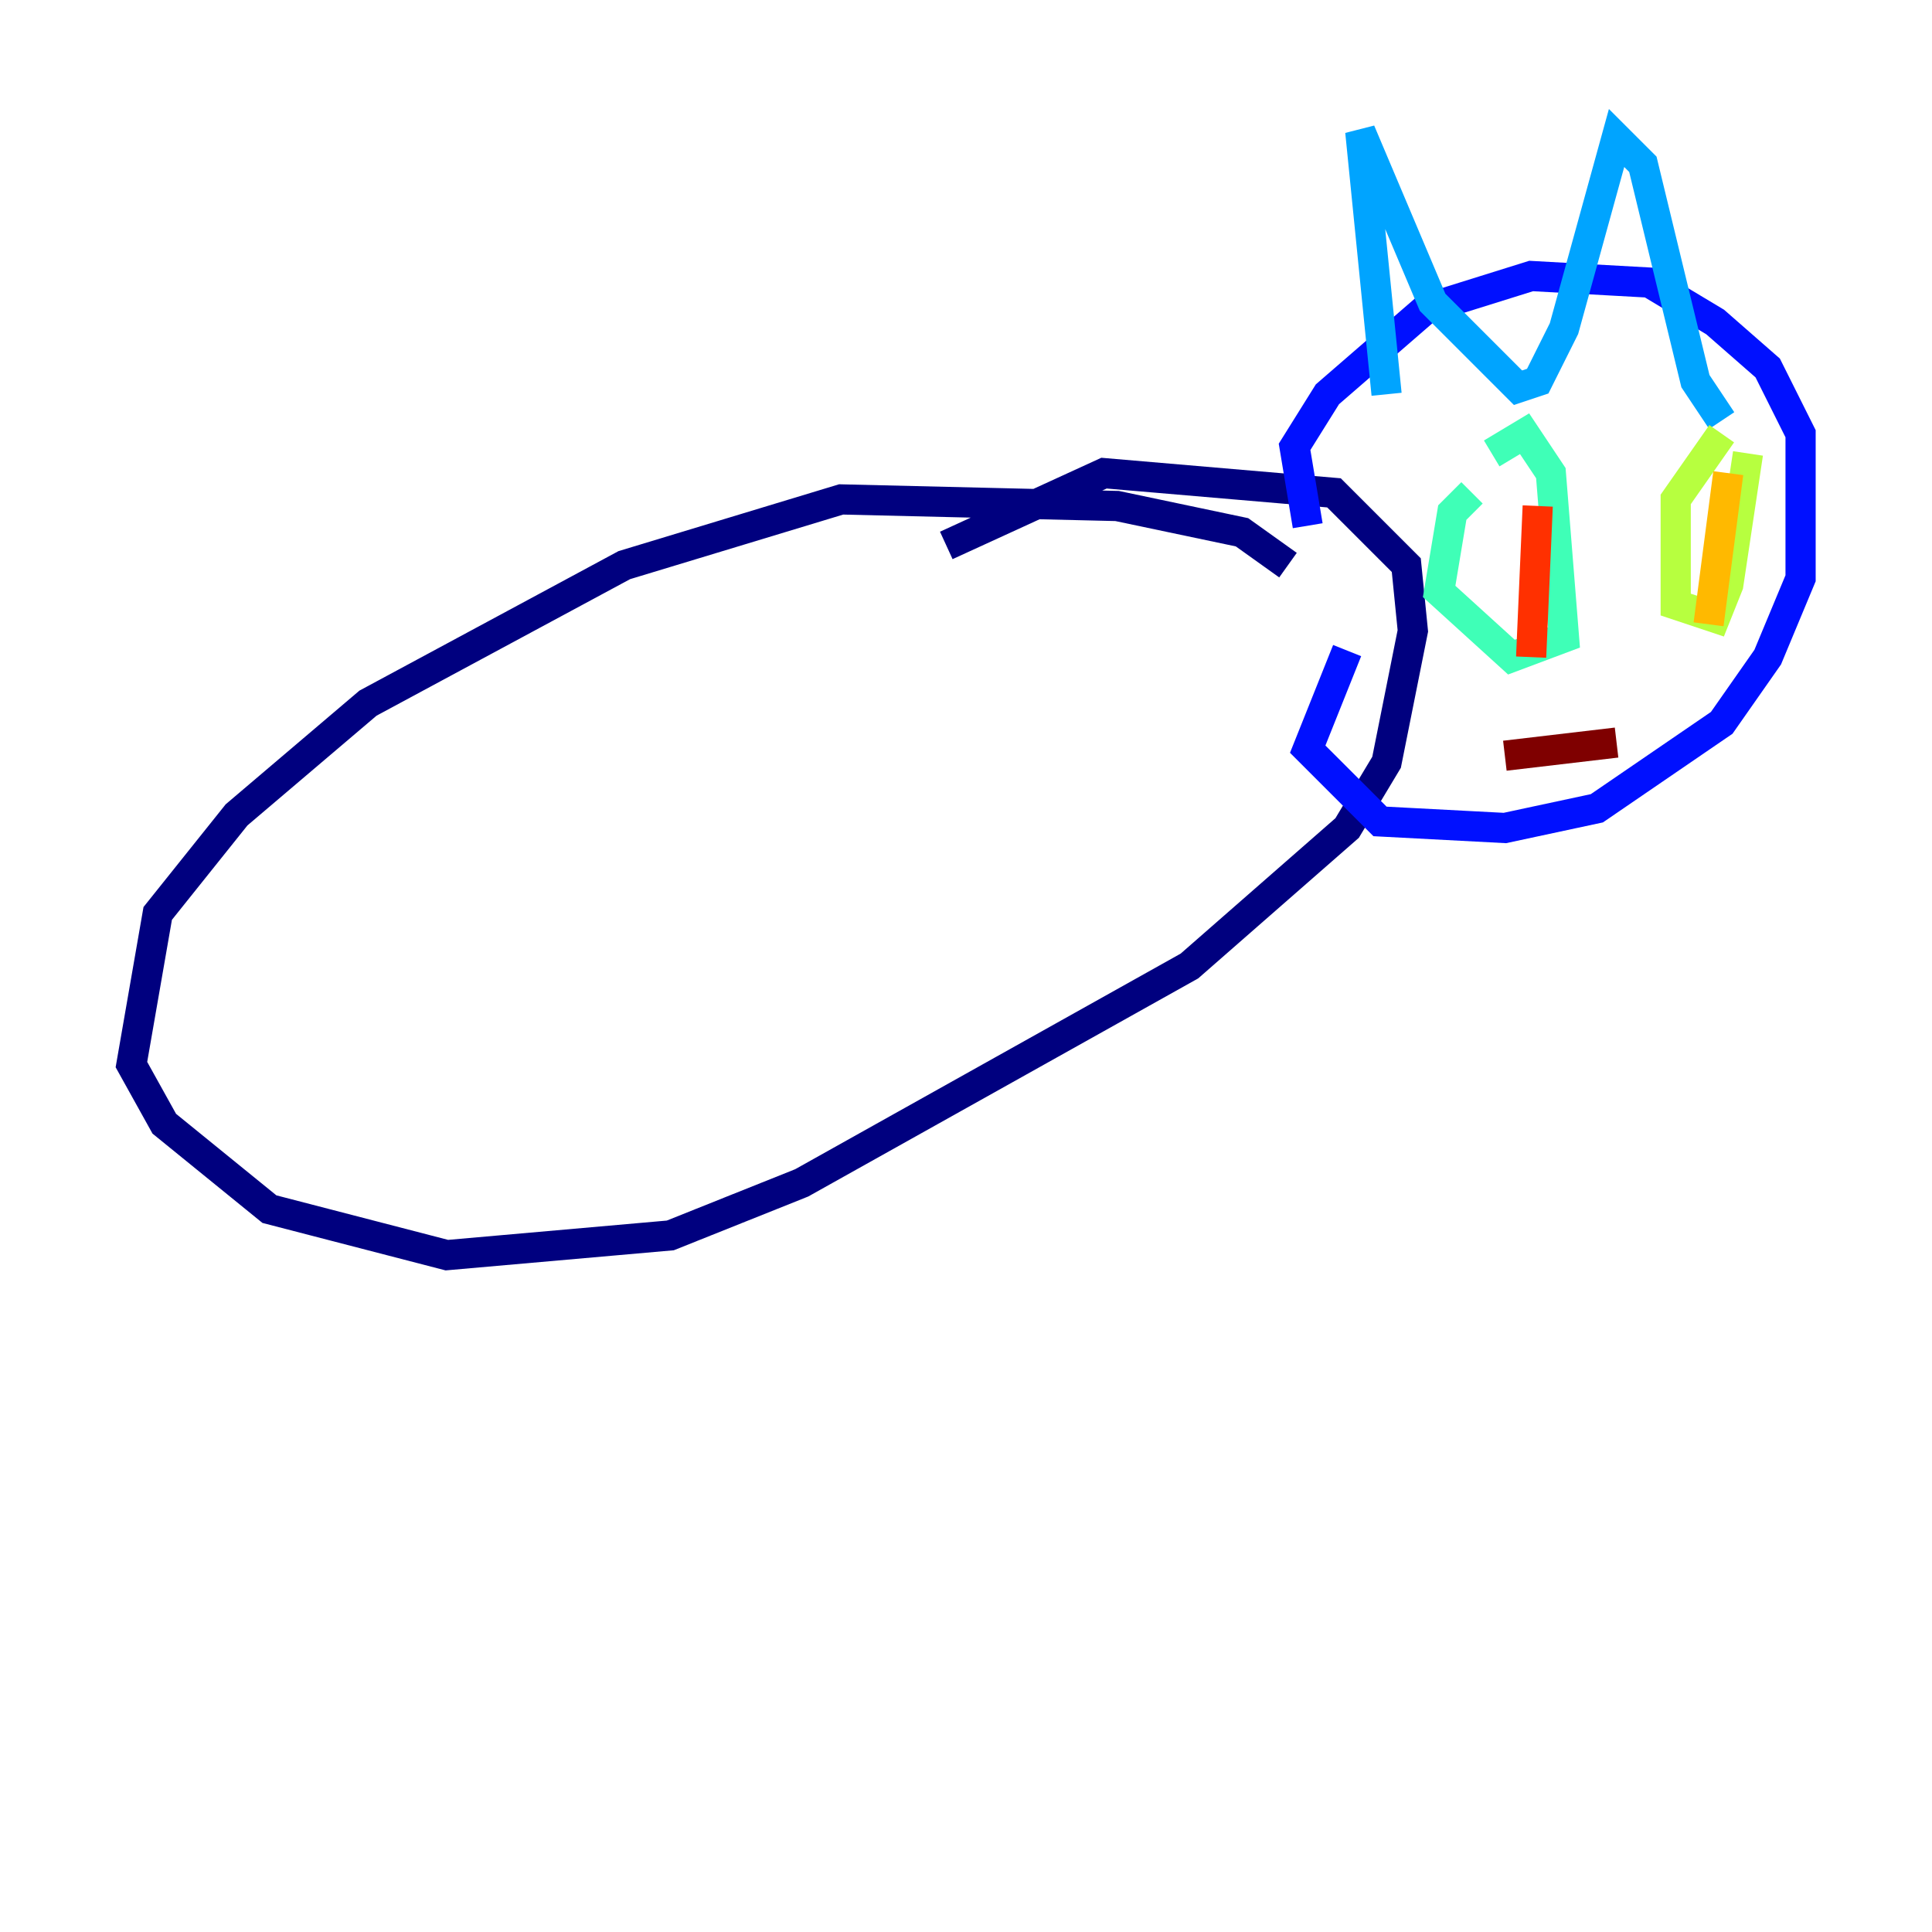 <?xml version="1.0" encoding="utf-8" ?>
<svg baseProfile="tiny" height="128" version="1.2" viewBox="0,0,128,128" width="128" xmlns="http://www.w3.org/2000/svg" xmlns:ev="http://www.w3.org/2001/xml-events" xmlns:xlink="http://www.w3.org/1999/xlink"><defs /><polyline fill="none" points="85.333,37.442 82.286,35.265 74.014,33.524 55.728,33.088 41.361,37.442 24.381,46.585 15.674,53.986 10.449,60.517 8.707,70.531 10.884,74.449 17.85,80.109 29.605,83.156 44.408,81.85 53.116,78.367 78.803,64.0 89.252,54.857 91.864,50.503 93.605,41.796 93.17,37.442 88.381,32.653 73.143,31.347 62.694,36.136" stroke="#00007f" stroke-width="2" /><polyline fill="none" points="86.639,34.83 85.769,29.605 87.946,26.122 94.476,20.463 101.442,18.286 109.279,18.721 113.633,21.333 117.116,24.381 119.293,28.735 119.293,38.313 117.116,43.537 114.068,47.891 105.796,53.551 99.701,54.857 91.429,54.422 86.639,49.633 89.252,43.102" stroke="#0010ff" stroke-width="2" /><polyline fill="none" points="91.864,26.122 90.122,8.707 94.912,20.027 100.571,25.687 101.878,25.252 103.619,21.769 107.102,9.143 108.844,10.884 112.326,25.252 114.068,27.864" stroke="#00a4ff" stroke-width="2" /><polyline fill="none" points="97.524,32.653 96.218,33.959 95.347,39.184 100.136,43.537 103.619,42.231 102.748,31.347 101.007,28.735 98.83,30.041" stroke="#3fffb7" stroke-width="2" /><polyline fill="none" points="114.068,28.735 111.02,33.088 111.02,40.054 113.633,40.925 114.503,38.748 115.809,30.041" stroke="#b7ff3f" stroke-width="2" /><polyline fill="none" points="114.503,31.347 113.197,41.361" stroke="#ffb900" stroke-width="2" /><polyline fill="none" points="101.878,33.524 101.442,43.537" stroke="#ff3000" stroke-width="2" /><polyline fill="none" points="99.701,50.068 107.102,49.197" stroke="#7f0000" stroke-width="2" /></svg>